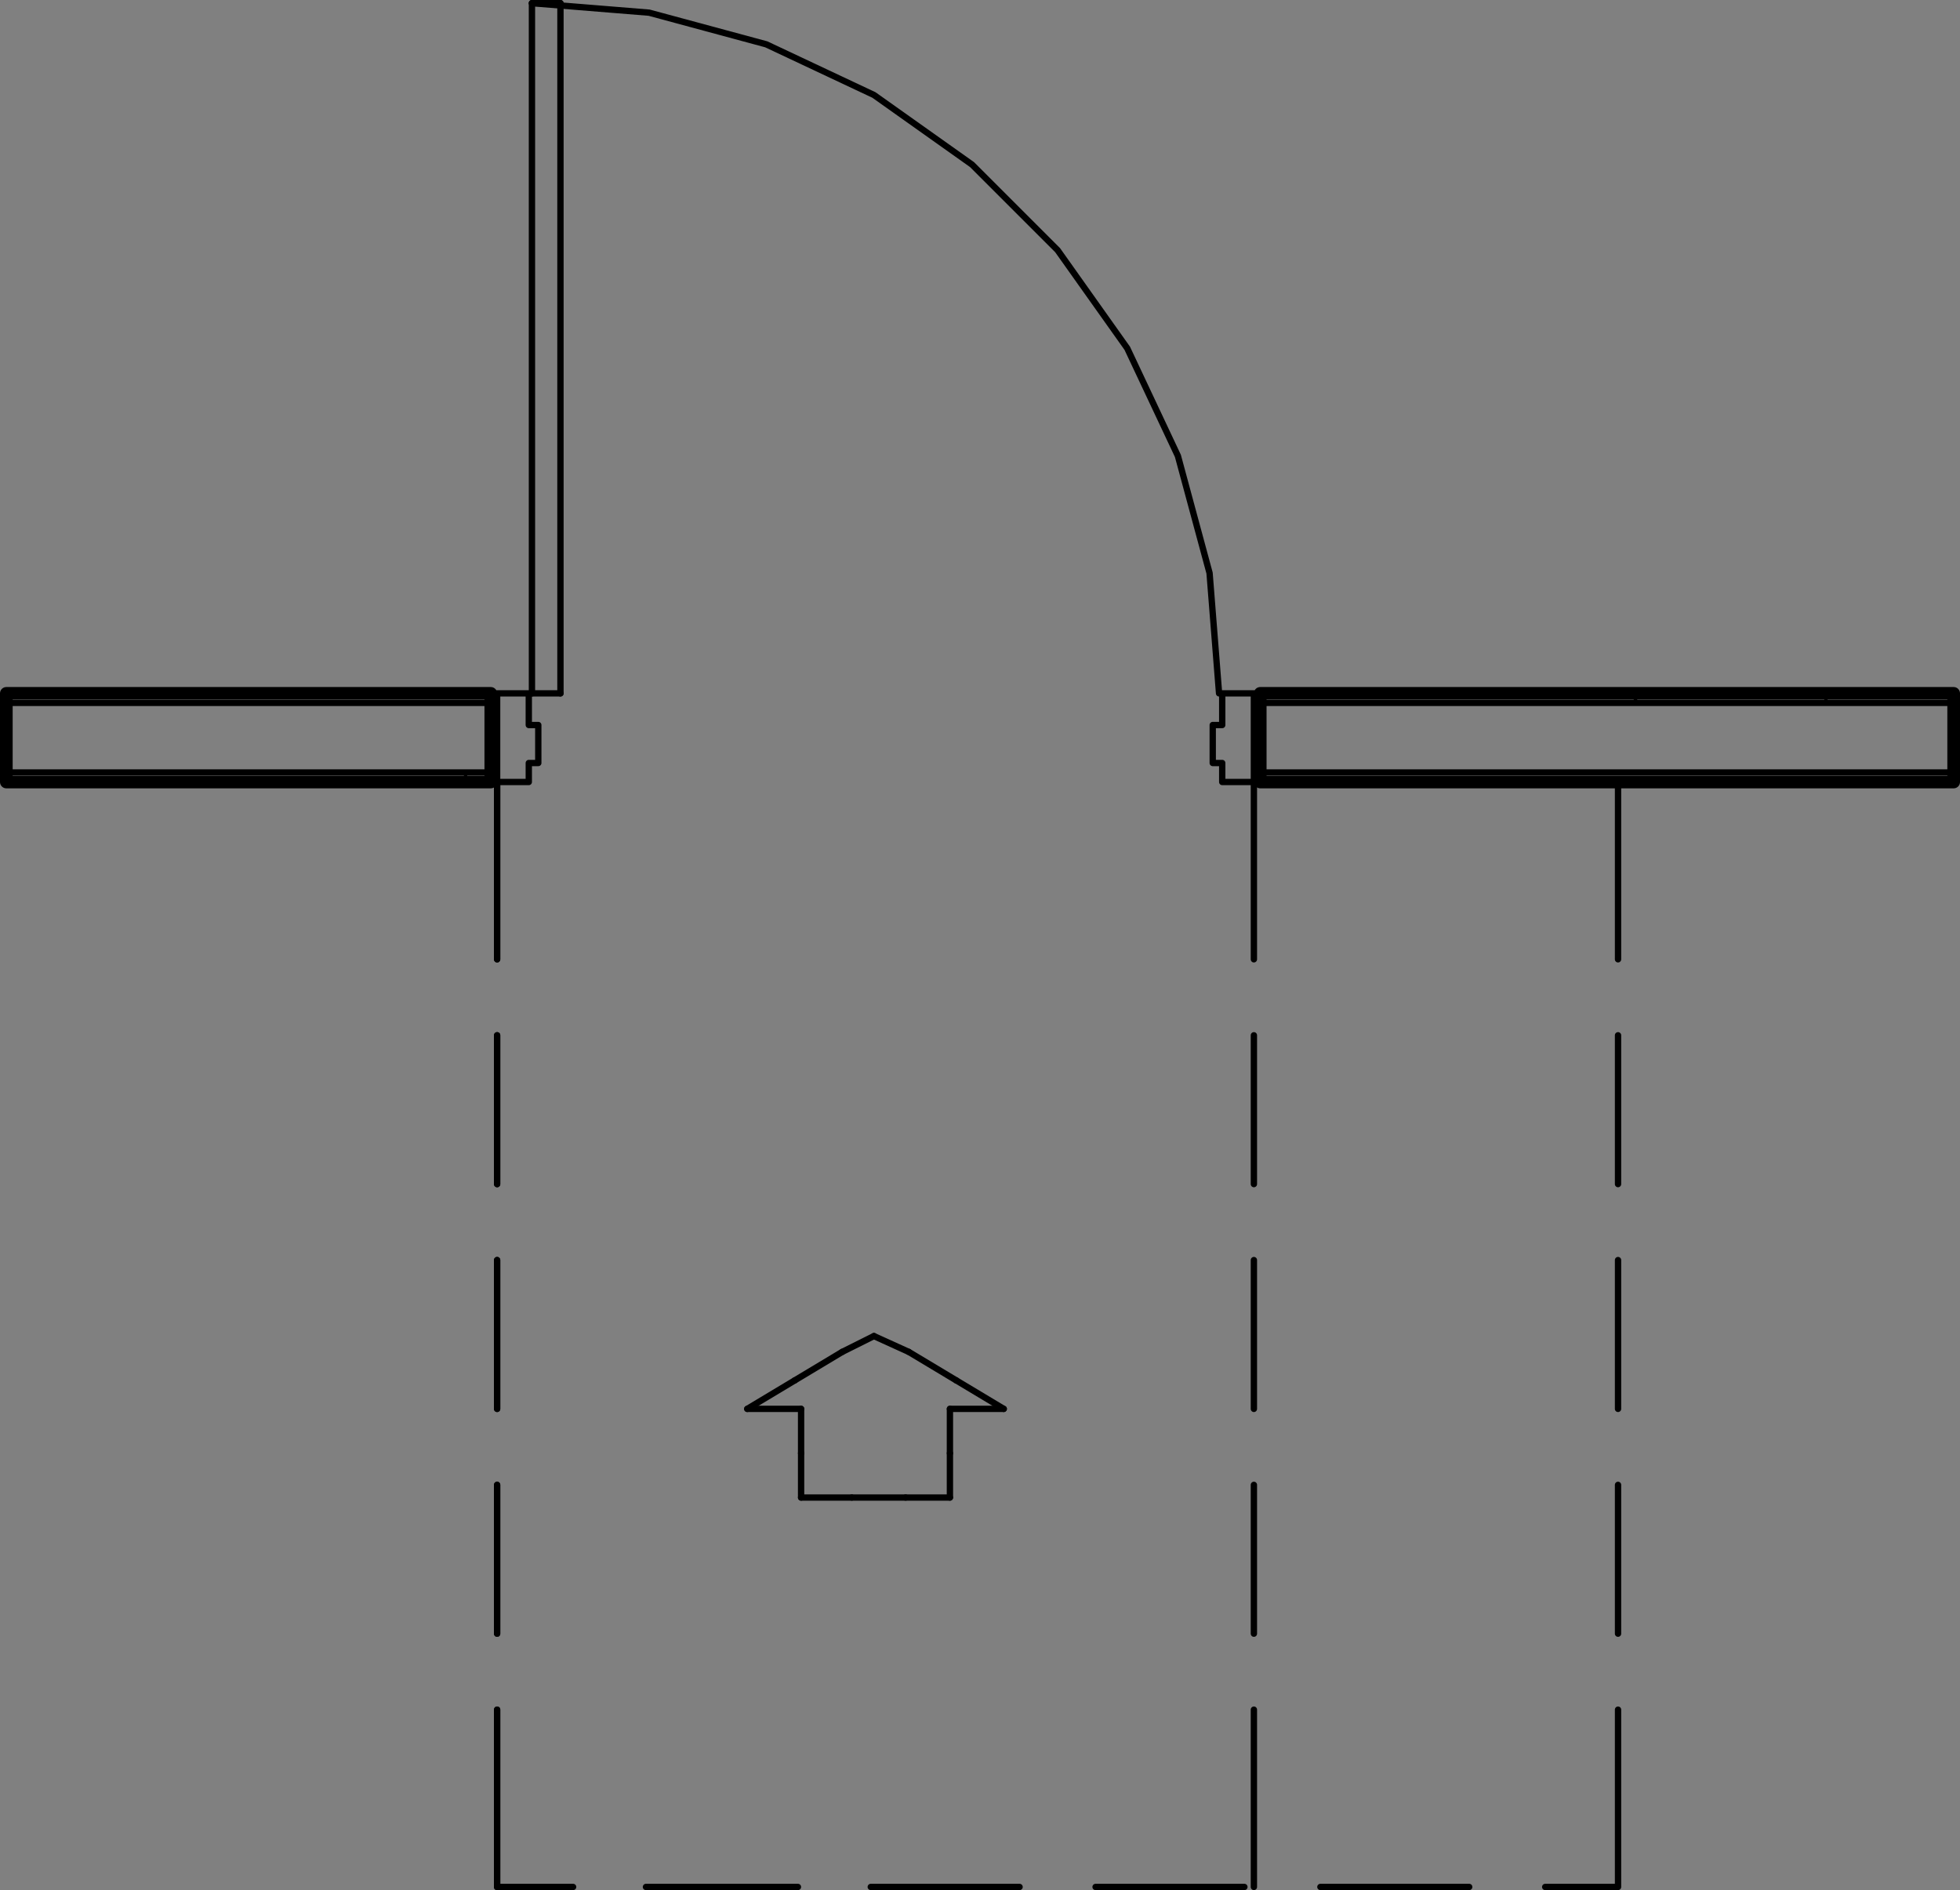 <svg xmlns="http://www.w3.org/2000/svg" xmlns:xlink="http://www.w3.org/1999/xlink" viewBox="0 0 148.56 143.28"><rect x="0" y="0" width="148.56" height="143.28" fill="#808080" stroke="none"/><defs><style>.cls-1,.cls-2,.cls-7,.cls-8,.cls-9{fill:none;}.cls-1{clip-rule:evenodd;}.cls-3{clip-path:url(#clip-path);}.cls-4{clip-path:url(#clip-path-2);}.cls-5{fill:#fff;}.cls-6{clip-path:url(#clip-path-3);}.cls-7,.cls-8,.cls-9{stroke:#000;stroke-linecap:round;stroke-linejoin:round;}.cls-7{stroke-width:0.24px;}.cls-8{stroke-width:0.96px;}.cls-9{stroke-width:0.48px;}</style><clipPath id="clip-path" transform="translate(-790.53 -218.4)"><path class="cls-1" d="M886,277v.72h52.56V277Zm-95,0v.72h36.72V277Z"/></clipPath><clipPath id="clip-path-2" transform="translate(-790.53 -218.4)"><rect class="cls-2" width="1191.12" height="841.92"/></clipPath><clipPath id="clip-path-3" transform="translate(-790.53 -218.4)"><path class="cls-1" d="M886,271v.72h52.56V271Zm-95,0v.72h36.72V271Z"/></clipPath></defs><title>Doors_AS1428_4</title><g id="Layer_2" data-name="Layer 2"><g id="Layer_1-2" data-name="Layer 1"><g class="cls-3"><g class="cls-4"><polyline class="cls-5" points="0.48 58.56 148.08 58.56 148.08 59.28 0.48 59.28"/></g></g><g class="cls-6"><g class="cls-4"><polyline class="cls-5" points="0.48 52.56 148.08 52.56 148.08 53.28 0.48 53.28"/></g></g><line class="cls-7" x1="35.52" y1="59.28" x2="35.28" y2="58.8"/><line class="cls-7" x1="105.12" y1="52.8" x2="104.88" y2="52.56"/><line class="cls-7" x1="138.48" y1="53.28" x2="138.24" y2="52.56"/><line class="cls-7" x1="124.08" y1="52.8" x2="123.84" y2="53.28"/><line class="cls-7" x1="110.88" y1="52.56" x2="110.64" y2="52.8"/><polyline class="cls-8" points="0.48 59.28 37.2 59.28 37.2 52.56 0.48 52.56 0.48 59.28"/><polyline class="cls-8" points="95.52 59.28 148.08 59.28 148.08 52.56 95.52 52.56 95.52 59.28"/><line class="cls-9" x1="37.2" y1="58.56" x2="0.48" y2="58.56"/><line class="cls-9" x1="148.08" y1="58.56" x2="95.52" y2="58.56"/><line class="cls-9" x1="37.2" y1="53.28" x2="0.48" y2="53.28"/><line class="cls-9" x1="148.08" y1="53.28" x2="95.52" y2="53.28"/><line class="cls-9" x1="37.68" y1="143.04" x2="43.44" y2="143.04"/><line class="cls-9" x1="48.96" y1="143.04" x2="60.48" y2="143.04"/><line class="cls-9" x1="66" y1="143.04" x2="77.28" y2="143.04"/><line class="cls-9" x1="83.04" y1="143.04" x2="94.32" y2="143.04"/><line class="cls-9" x1="100.08" y1="143.04" x2="111.36" y2="143.04"/><polyline class="cls-9" points="117.12 143.04 122.64 143.04 122.64 129.6"/><line class="cls-9" x1="122.64" y1="123.84" x2="122.64" y2="112.56"/><line class="cls-9" x1="122.64" y1="106.8" x2="122.64" y2="95.52"/><line class="cls-9" x1="122.64" y1="89.76" x2="122.64" y2="78.48"/><line class="cls-9" x1="122.64" y1="72.72" x2="122.64" y2="59.28"/><line class="cls-9" x1="37.68" y1="143.04" x2="37.68" y2="129.6"/><line class="cls-9" x1="37.68" y1="123.84" x2="37.68" y2="112.56"/><line class="cls-9" x1="37.68" y1="106.8" x2="37.68" y2="95.52"/><line class="cls-9" x1="37.68" y1="89.76" x2="37.68" y2="78.48"/><line class="cls-9" x1="37.68" y1="72.72" x2="37.68" y2="59.28"/><line class="cls-9" x1="95.04" y1="59.28" x2="95.04" y2="72.72"/><line class="cls-9" x1="95.04" y1="78.48" x2="95.04" y2="89.76"/><line class="cls-9" x1="95.04" y1="95.52" x2="95.04" y2="106.8"/><line class="cls-9" x1="95.04" y1="112.56" x2="95.04" y2="123.84"/><line class="cls-9" x1="95.04" y1="129.6" x2="95.04" y2="143.04"/><line class="cls-9" x1="37.68" y1="59.28" x2="37.68" y2="72.72"/><line class="cls-9" x1="37.68" y1="78.48" x2="37.68" y2="89.76"/><line class="cls-9" x1="37.68" y1="95.52" x2="37.68" y2="106.8"/><line class="cls-9" x1="37.68" y1="112.56" x2="37.68" y2="123.84"/><line class="cls-9" x1="37.68" y1="129.6" x2="37.68" y2="143.04"/><line class="cls-9" x1="68.88" y1="102.48" x2="66.24" y2="101.28"/><line class="cls-9" x1="72.48" y1="104.64" x2="68.88" y2="102.48"/><line class="cls-9" x1="76.08" y1="106.8" x2="72.48" y2="104.64"/><line class="cls-9" x1="72" y1="110.16" x2="72" y2="106.8"/><line class="cls-9" x1="68.64" y1="113.52" x2="72" y2="113.52"/><line class="cls-9" x1="64.56" y1="113.52" x2="68.64" y2="113.52"/><line class="cls-9" x1="60.72" y1="110.16" x2="60.72" y2="113.52"/><line class="cls-9" x1="63.84" y1="102.48" x2="66.24" y2="101.28"/><line class="cls-9" x1="60.24" y1="104.64" x2="63.84" y2="102.48"/><line class="cls-9" x1="72" y1="113.52" x2="72" y2="110.16"/><line class="cls-9" x1="60.72" y1="113.52" x2="64.56" y2="113.52"/><line class="cls-9" x1="60.72" y1="106.8" x2="60.72" y2="110.16"/><line class="cls-9" x1="56.64" y1="106.8" x2="60.72" y2="106.8"/><line class="cls-9" x1="56.64" y1="106.8" x2="60.24" y2="104.64"/><line class="cls-9" x1="76.08" y1="106.8" x2="72" y2="106.8"/><line class="cls-9" x1="42.48" y1="0.24" x2="40.32" y2="0.24"/><line class="cls-9" x1="42.48" y1="52.56" x2="40.32" y2="52.56"/><line class="cls-9" x1="42.48" y1="52.56" x2="42.48" y2="0.24"/><line class="cls-9" x1="40.32" y1="52.56" x2="40.32" y2="0.24"/><polyline class="cls-9" points="92.4 52.56 91.68 43.44 89.28 34.56 85.44 26.4 80.16 18.96 73.68 12.48 66.24 7.2 58.08 3.36 49.2 0.96 40.32 0.24"/><polyline class="cls-9" points="40.08 54.96 40.08 52.56 37.68 52.56 37.68 59.28 40.08 59.28 40.08 57.84 40.8 57.84 40.8 54.96 40.08 54.96"/><polyline class="cls-9" points="92.64 54.96 91.92 54.96 91.92 57.84 92.64 57.84 92.64 59.28 95.04 59.28 95.04 52.56 92.64 52.56 92.64 54.96"/></g></g></svg>